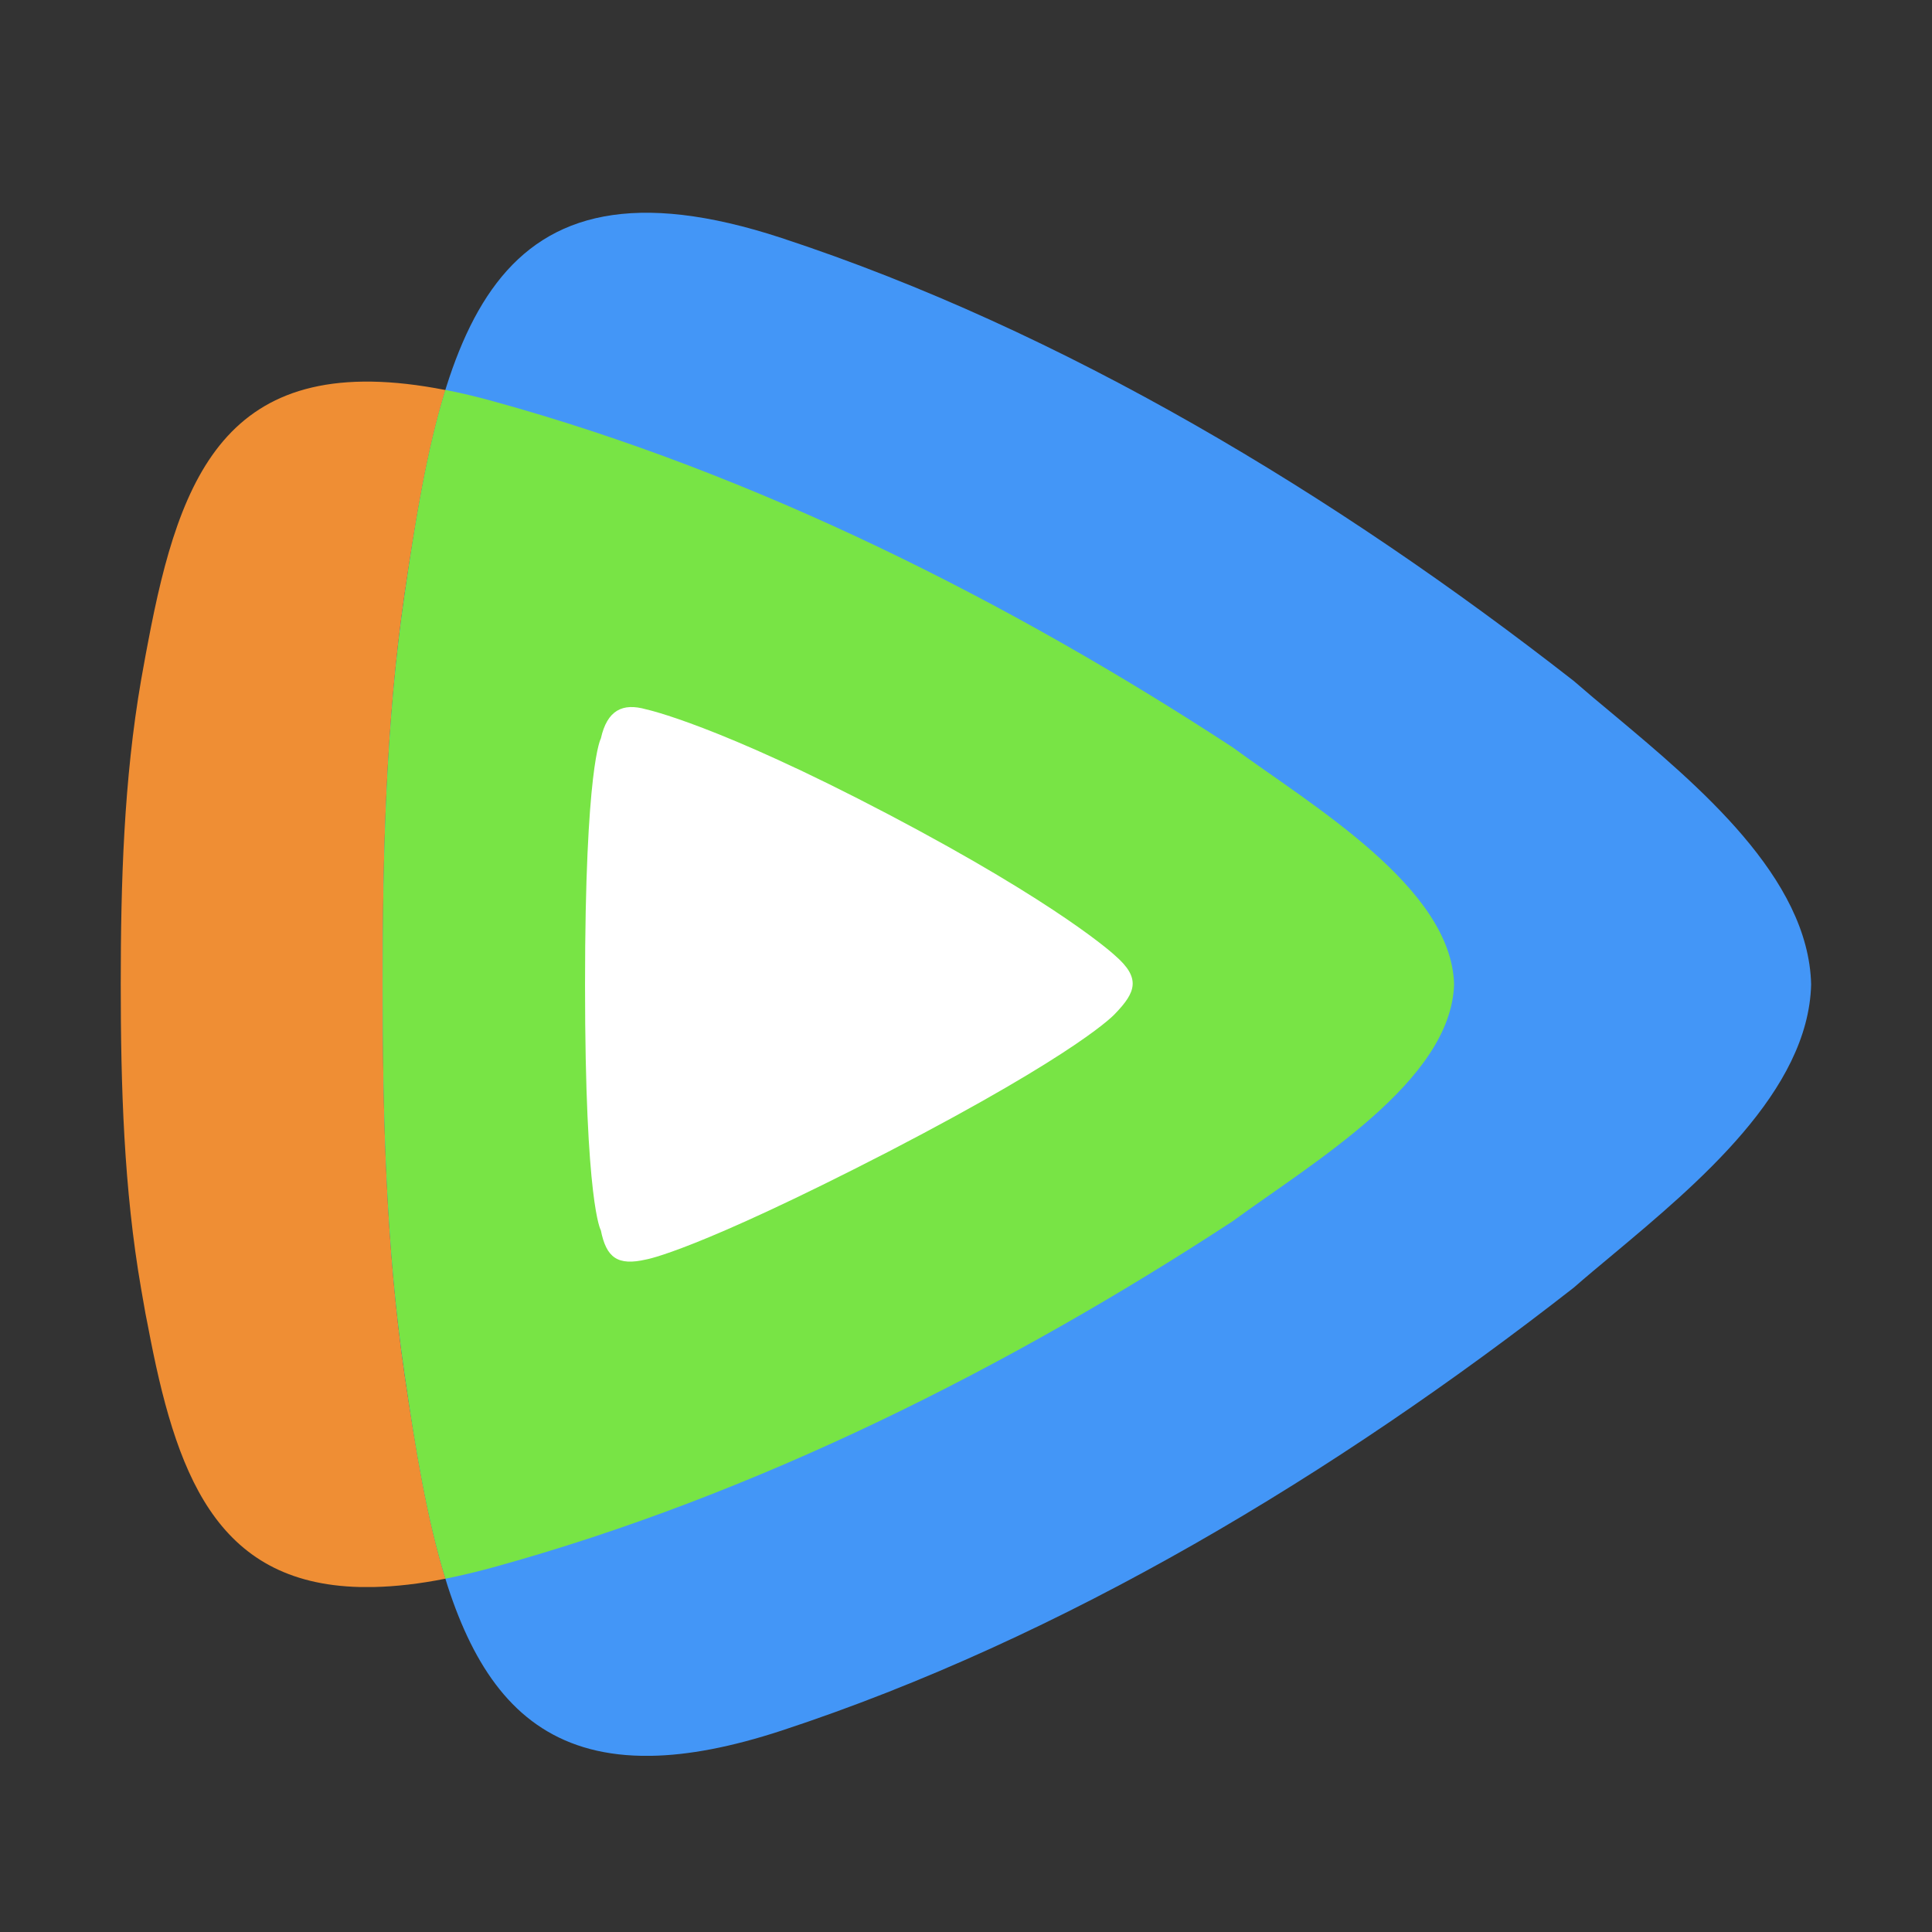<svg width="16" height="16" viewBox="0 0 16 16" fill="none" xmlns="http://www.w3.org/2000/svg">
<rect x="0" y="0" width="16" height="16" fill="#333333" stroke="none"/>
<path d="M5.314 14.541C3.898 14.516 3.603 13.125 3.35 11.381C3.195 10.32 3.168 9.226 3.168 8.152C3.168 7.077 3.195 5.982 3.35 4.922C3.661 2.78 4.035 1.17 6.473 1.971C8.809 2.739 11.059 4.097 13.034 5.64C13.133 5.726 13.242 5.818 13.357 5.913C14.062 6.503 14.978 7.268 14.999 8.152C14.978 9.034 14.063 9.799 13.358 10.389C13.243 10.485 13.133 10.576 13.034 10.663C11.059 12.206 8.809 13.564 6.473 14.332C6.055 14.469 5.699 14.536 5.392 14.541H5.314Z" fill="#4396F7"/>
<path d="M2.979 13.143C1.778 13.114 1.453 12.189 1.225 10.981L1.205 10.88L1.169 10.675C1.025 9.847 1 8.991 1 8.152C1 7.313 1.025 6.458 1.169 5.629L1.206 5.424L1.225 5.324C1.492 3.906 1.893 2.877 3.689 3.23C3.538 3.717 3.442 4.297 3.35 4.922C3.196 5.983 3.169 7.078 3.169 8.152C3.169 9.226 3.196 10.321 3.35 11.382C3.442 12.006 3.538 12.586 3.689 13.074C3.473 13.117 3.277 13.139 3.098 13.143H2.979Z" fill="#EF8E34"/>
<path fill-rule="evenodd" clip-rule="evenodd" d="M3.689 3.229C3.814 3.254 3.945 3.284 4.084 3.323C6.265 3.923 8.365 4.984 10.208 6.189C10.867 6.672 12.02 7.349 12.042 8.151C12.019 8.954 10.867 9.631 10.208 10.114C8.365 11.319 6.265 12.38 4.084 12.98C3.945 13.018 3.814 13.049 3.689 13.074C3.538 12.586 3.441 12.006 3.351 11.381C3.196 10.32 3.169 9.225 3.169 8.151C3.169 7.077 3.196 5.982 3.351 4.922C3.441 4.301 3.536 3.724 3.686 3.238L3.689 3.229Z" fill="#78E445"/>
<path d="M4.845 8.156C4.845 6.336 4.976 6.116 4.976 6.116C5.028 5.882 5.155 5.818 5.353 5.875C5.353 5.875 5.94 5.999 7.359 6.745C8.794 7.499 9.234 7.913 9.234 7.913C9.451 8.101 9.406 8.218 9.234 8.396C9.234 8.396 8.965 8.704 7.359 9.537C5.753 10.365 5.353 10.43 5.353 10.43C5.114 10.486 5.021 10.415 4.976 10.189C4.976 10.189 4.845 9.98 4.845 8.156Z" fill="white"/>
</svg>
